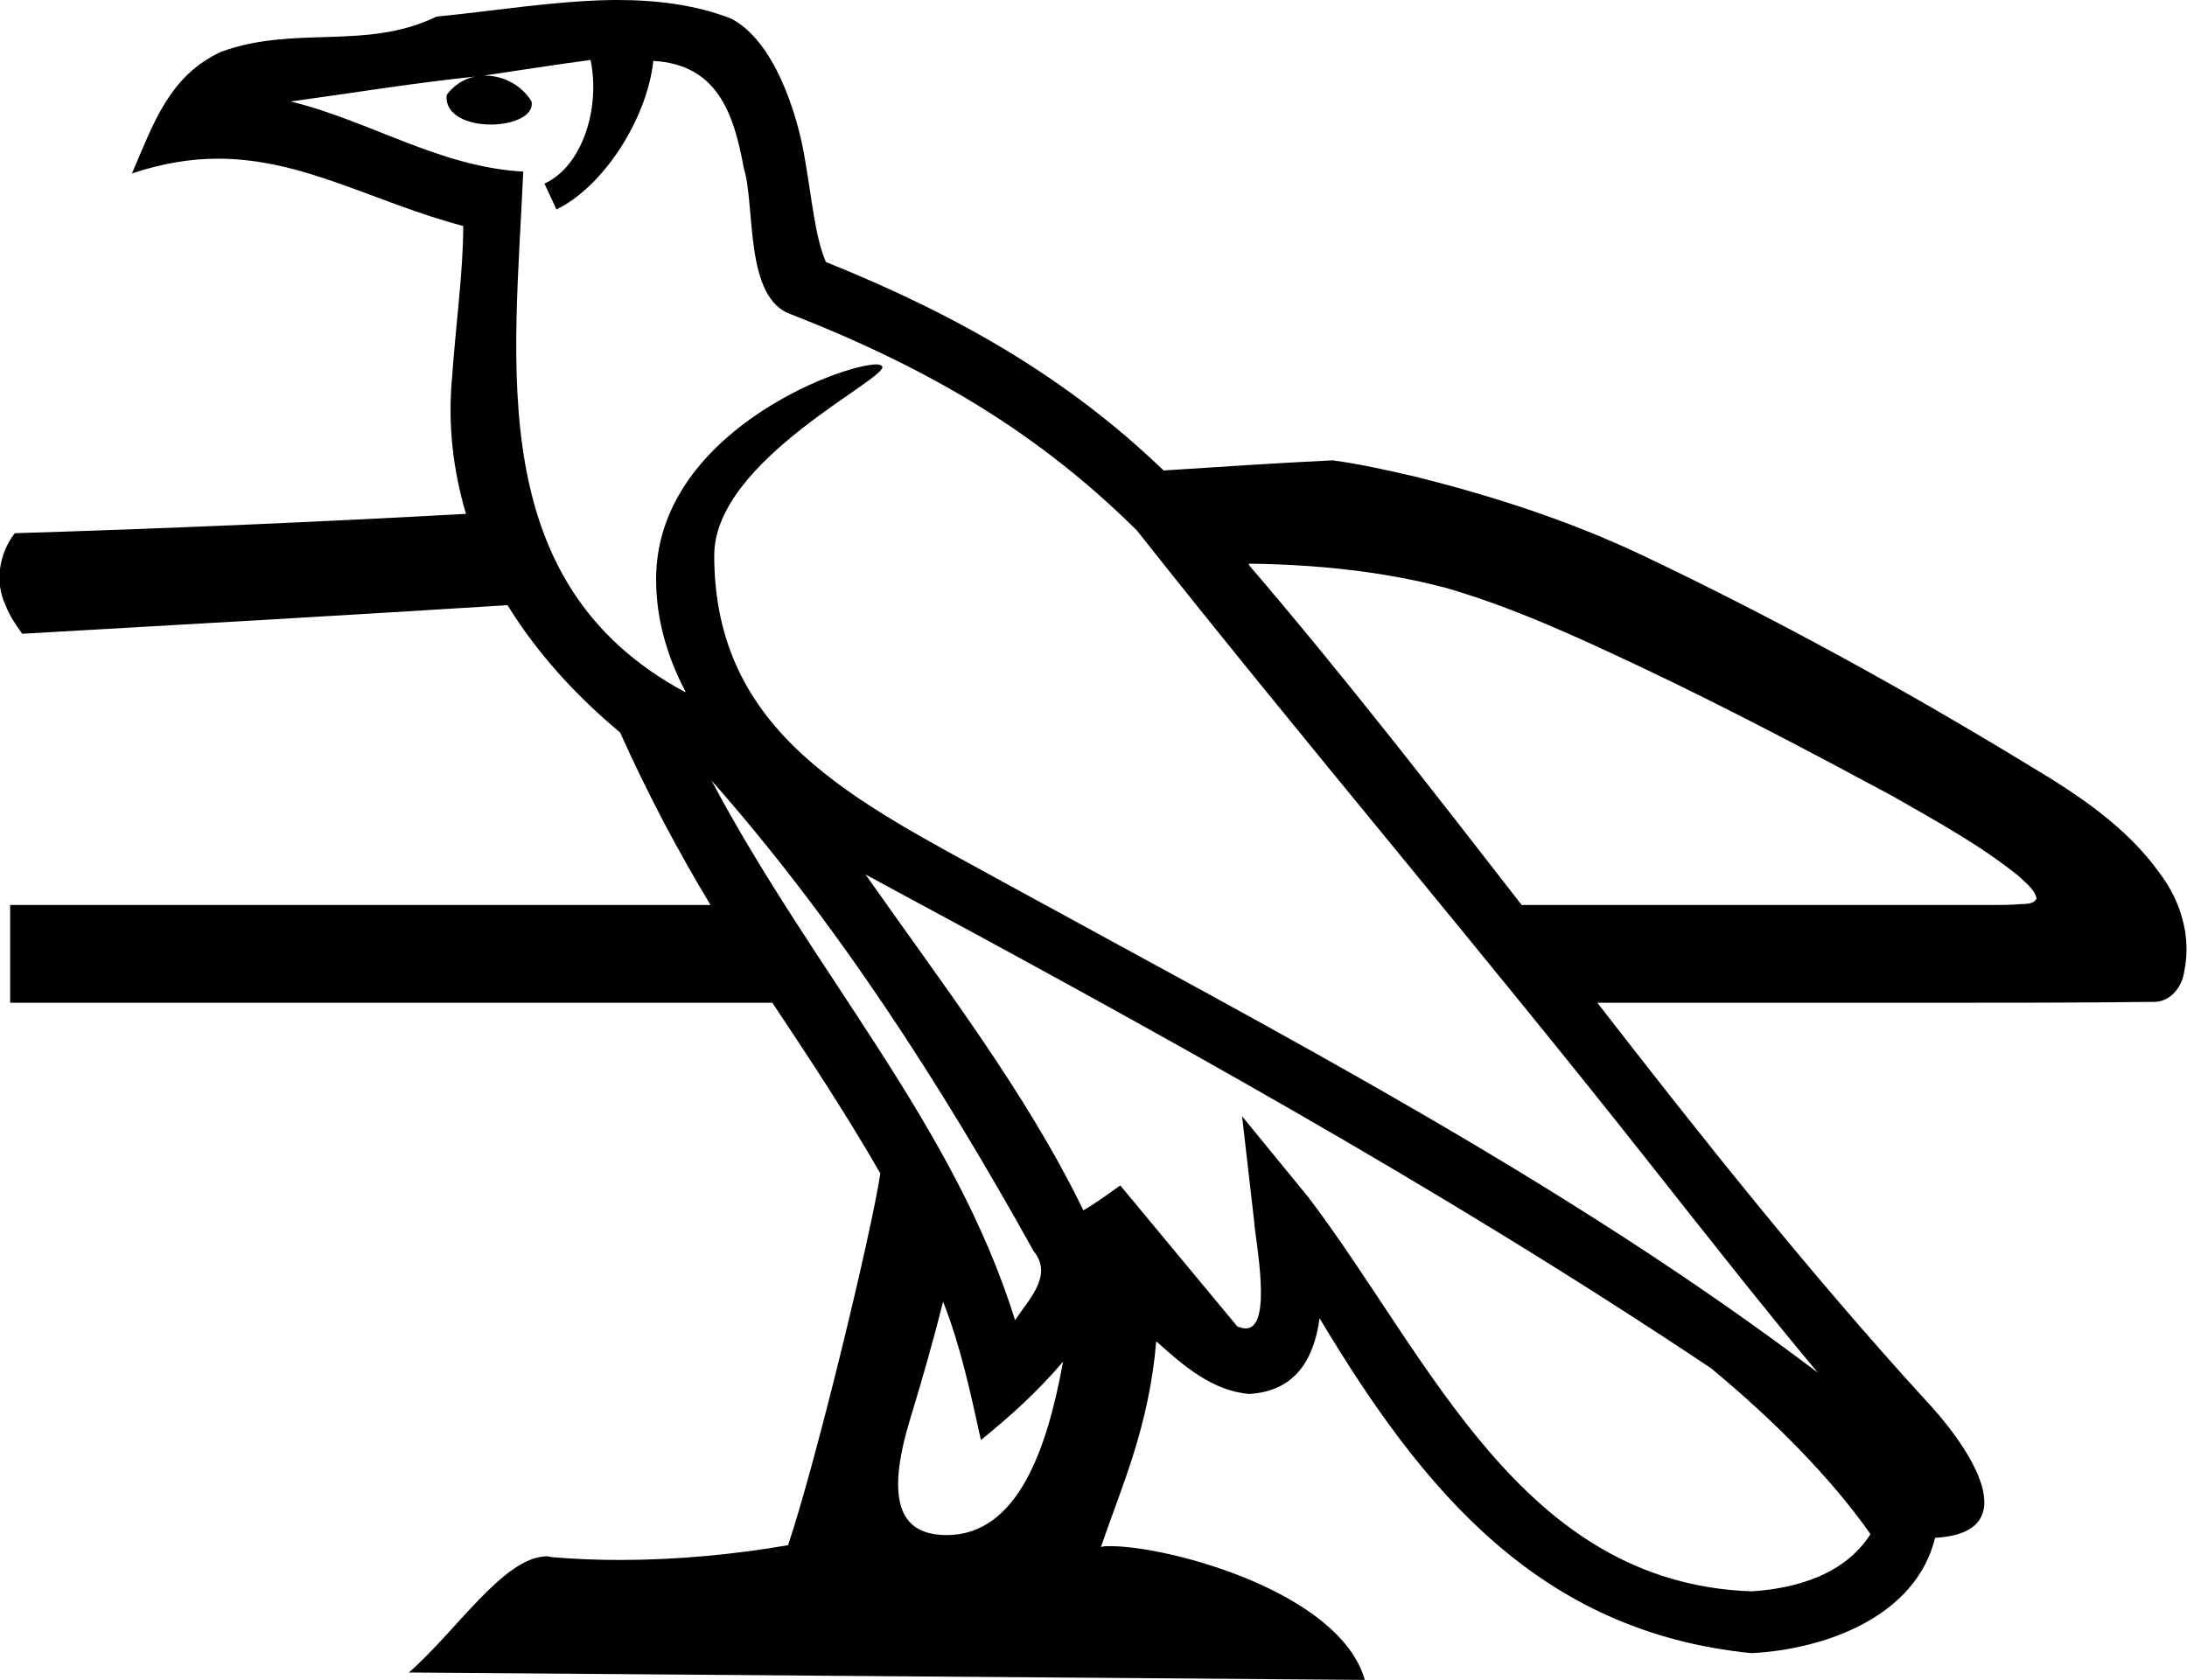<?xml version='1.0' encoding ='UTF-8' standalone='yes'?>
<svg width='23.7' height='18.21' xmlns='http://www.w3.org/2000/svg' xmlns:xlink='http://www.w3.org/1999/xlink' >
<path style='fill:black; stroke:none' d=' M 13.54 6.11  C 14.26 6.12 14.97 6.19 15.66 6.37  C 16.39 6.58 17.08 6.9 17.76 7.22  C 18.69 7.66 19.6 8.14 20.51 8.63  C 20.98 8.9 21.46 9.16 21.88 9.5  C 21.95 9.57 22.05 9.64 22.07 9.74  C 22.04 9.8 21.96 9.8 21.9 9.8  C 21.79 9.81 21.69 9.81 21.59 9.81  C 21.44 9.81 21.3 9.81 21.15 9.81  C 21.1 9.81 21.04 9.81 20.98 9.81  L 16.49 9.81  C 15.52 8.56 14.55 7.31 13.53 6.12  C 13.53 6.12 13.54 6.12 13.54 6.11  Z  M 7.71 8.46  C 9.07 10 10.2 11.76 11.2 13.56  C 11.41 13.82 11.17 14.06 11 14.31  C 10.34 12.19 8.82 10.55 7.71 8.46  Z  M 6.4 0.65  C 6.51 1.19 6.3 1.81 5.9 1.99  L 6.03 2.27  C 6.53 2.03 7.01 1.3 7.08 0.66  C 7.77 0.7 7.95 1.22 8.06 1.82  C 8.19 2.24 8.06 3.24 8.58 3.41  C 10.11 4.01 11.27 4.71 12.32 5.75  C 14.13 8.04 16.02 10.26 17.83 12.55  C 18.54 13.45 19.18 14.26 19.7 14.88  C 16.95 12.8 13.88 11.21 10.87 9.56  C 9.27 8.68 7.74 7.96 7.74 6.02  C 7.74 4.98 9.64 4.1 9.56 3.97  C 9.55 3.96 9.53 3.95 9.5 3.95  C 9.11 3.95 7.11 4.7 7.11 6.28  C 7.11 6.71 7.23 7.12 7.43 7.5  C 7.43 7.5 7.42 7.5 7.42 7.5  C 5.23 6.32 5.58 3.95 5.67 1.86  C 4.76 1.81 4.01 1.31 3.15 1.1  C 3.81 1.01 4.48 0.9 5.15 0.83  L 5.15 0.83  C 5.03 0.85 4.91 0.93 4.84 1.03  C 4.82 1.25 5.07 1.35 5.32 1.35  C 5.55 1.35 5.79 1.26 5.76 1.1  C 5.66 0.93 5.46 0.82 5.26 0.82  C 5.25 0.82 5.25 0.82 5.24 0.82  C 5.58 0.77 6.02 0.7 6.4 0.65  Z  M 10.22 14.11  C 10.41 14.59 10.52 15.11 10.63 15.61  C 10.95 15.35 11.25 15.08 11.52 14.76  L 11.52 14.76  C 11.35 15.7 11.03 16.64 10.26 16.64  C 9.79 16.64 9.57 16.33 9.87 15.36  C 10.01 14.9 10.13 14.47 10.22 14.11  Z  M 9.38 9.48  C 12.5 11.16 15.59 12.86 18.54 14.83  C 19.23 15.4 19.85 16.03 20.27 16.63  C 19.99 17.07 19.46 17.22 18.98 17.25  C 16.48 17.16 15.5 14.72 14.18 12.98  L 13.46 12.1  L 13.59 13.23  C 13.6 13.43 13.8 14.4 13.5 14.4  C 13.47 14.4 13.44 14.39 13.41 14.38  L 12.14 12.85  C 12.01 12.94 11.88 13.04 11.74 13.12  C 11.12 11.84 10.2 10.65 9.38 9.48  Z  M 6.69 0  C 6.67 0 6.66 0 6.64 0  C 6 0.01 5.35 0.12 4.73 0.18  C 3.97 0.55 3.2 0.27 2.4 0.56  C 1.83 0.82 1.66 1.35 1.43 1.88  C 1.76 1.77 2.07 1.72 2.36 1.72  C 3.29 1.72 4.04 2.19 5.02 2.45  C 5.02 2.94 4.94 3.51 4.9 4.08  C 4.85 4.6 4.91 5.1 5.05 5.57  C 3.42 5.66 1.79 5.73 0.16 5.78  C -0.01 6 -0.06 6.31 0.06 6.56  C 0.1 6.67 0.17 6.77 0.24 6.87  C 2 6.77 3.75 6.67 5.5 6.56  C 5.82 7.08 6.24 7.54 6.72 7.94  C 7.02 8.61 7.35 9.23 7.7 9.81  L 0.11 9.81  L 0.11 9.82  L 0.11 9.83  C 0.11 10.17 0.11 10.52 0.11 10.87  L 8.37 10.87  C 8.79 11.5 9.19 12.11 9.54 12.72  C 9.44 13.38 8.84 15.86 8.54 16.75  C 7.96 16.85 7.33 16.91 6.72 16.91  C 6.47 16.91 6.23 16.9 5.99 16.88  C 5.97 16.88 5.95 16.87 5.93 16.87  C 5.46 16.87 4.94 17.69 4.43 18.13  L 14.79 18.21  C 14.52 17.26 12.68 16.76 12.03 16.76  C 11.99 16.76 11.96 16.76 11.93 16.77  C 12.16 16.1 12.45 15.47 12.53 14.54  C 12.82 14.8 13.14 15.08 13.54 15.11  C 14.04 15.08 14.24 14.73 14.3 14.29  C 15.42 16.16 16.68 17.69 18.98 17.92  C 19.77 17.88 20.76 17.53 20.97 16.67  C 22.03 16.61 21.25 15.58 20.86 15.17  C 19.61 13.8 18.45 12.34 17.31 10.87  C 17.59 10.87 17.86 10.87 18.14 10.87  C 19.05 10.87 19.96 10.87 20.87 10.87  C 21.7 10.87 22.53 10.87 23.36 10.86  C 23.53 10.85 23.65 10.69 23.67 10.53  C 23.75 10.15 23.63 9.76 23.4 9.46  C 23.05 8.97 22.53 8.62 22.01 8.31  C 20.65 7.48 19.25 6.71 17.8 6.02  C 17.02 5.65 16.19 5.38 15.35 5.17  C 15.05 5.1 14.74 5.03 14.44 4.99  C 13.83 5.02 13.22 5.06 12.61 5.1  C 11.57 4.1 10.39 3.42 8.95 2.84  C 8.83 2.56 8.8 2.16 8.72 1.71  C 8.64 1.23 8.39 0.44 7.92 0.2  C 7.53 0.05 7.11 0 6.69 0  Z '/></svg>
